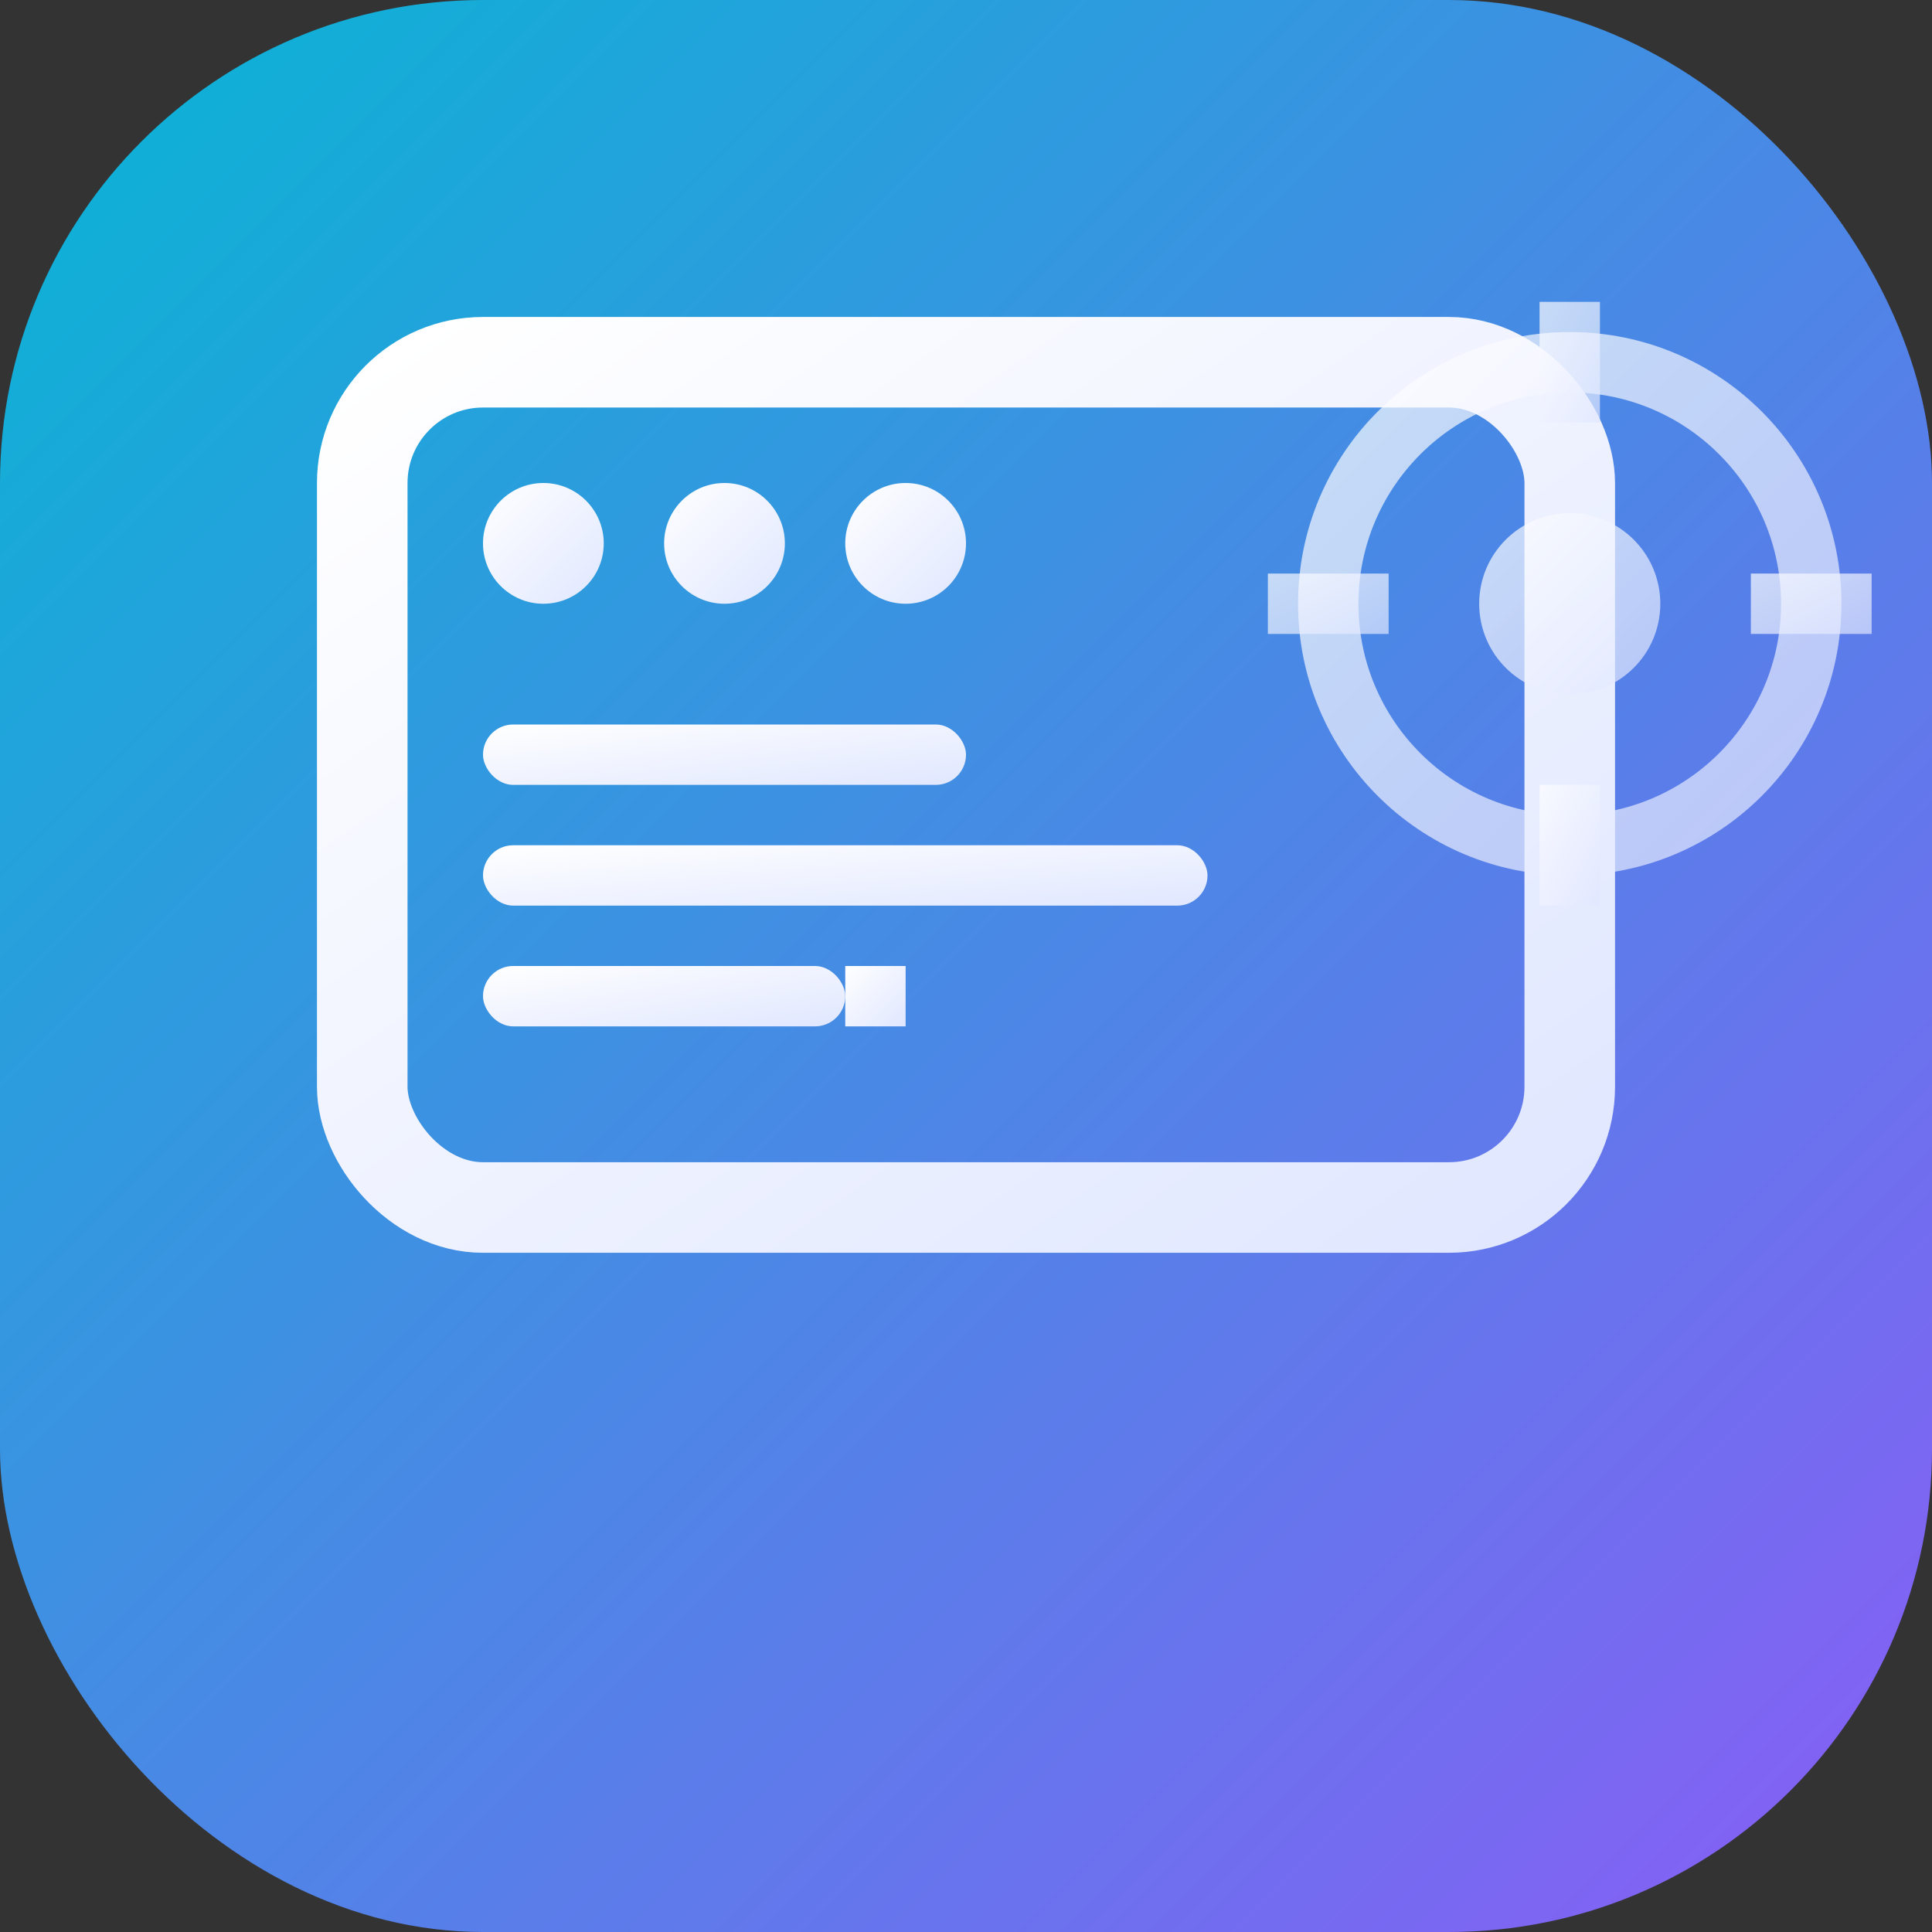 <svg width="32" height="32" viewBox="0 0 32 32" fill="none" xmlns="http://www.w3.org/2000/svg">
  <rect x="0" y="0" width="32" height="32" fill="#333333" stroke="none"/>
  <!-- Background with gradient -->
  <defs>
    <linearGradient id="bgGradient" x1="0%" y1="0%" x2="100%" y2="100%">
      <stop offset="0%" style="stop-color:#06b6d4;stop-opacity:1" />
      <stop offset="100%" style="stop-color:#8b5cf6;stop-opacity:1" />
    </linearGradient>
    <linearGradient id="iconGradient" x1="0%" y1="0%" x2="100%" y2="100%">
      <stop offset="0%" style="stop-color:#ffffff;stop-opacity:1" />
      <stop offset="100%" style="stop-color:#e0e7ff;stop-opacity:1" />
    </linearGradient>
  </defs>
  
  <!-- Rounded background -->
  <rect width="32" height="32" rx="8" fill="url(#bgGradient)"/>
  
  <!-- Terminal/Code icon representing DevOps and development -->
  <g transform="translate(6, 6)">
    <!-- Terminal window -->
    <rect x="0" y="0" width="20" height="14" rx="2" fill="none" stroke="url(#iconGradient)" stroke-width="1.5"/>
    
    <!-- Terminal header dots -->
    <circle cx="3" cy="3" r="1" fill="url(#iconGradient)"/>
    <circle cx="6" cy="3" r="1" fill="url(#iconGradient)"/>
    <circle cx="9" cy="3" r="1" fill="url(#iconGradient)"/>
    
    <!-- Code lines -->
    <rect x="2" y="6" width="8" height="1" rx="0.5" fill="url(#iconGradient)"/>
    <rect x="2" y="8" width="12" height="1" rx="0.5" fill="url(#iconGradient)"/>
    <rect x="2" y="10" width="6" height="1" rx="0.5" fill="url(#iconGradient)"/>
    
    <!-- Cursor -->
    <rect x="8" y="10" width="1" height="1" fill="url(#iconGradient)"/>
  </g>
  
  <!-- Small gear icon in corner representing DevOps -->
  <g transform="translate(20, 4)">
    <circle cx="6" cy="6" r="4" fill="none" stroke="url(#iconGradient)" stroke-width="1" opacity="0.7"/>
    <circle cx="6" cy="6" r="1.5" fill="url(#iconGradient)" opacity="0.7"/>
    <rect x="5.5" y="1" width="1" height="2" fill="url(#iconGradient)" opacity="0.7"/>
    <rect x="5.5" y="9" width="1" height="2" fill="url(#iconGradient)" opacity="0.7"/>
    <rect x="1" y="5.5" width="2" height="1" fill="url(#iconGradient)" opacity="0.7"/>
    <rect x="9" y="5.5" width="2" height="1" fill="url(#iconGradient)" opacity="0.7"/>
  </g>
</svg>